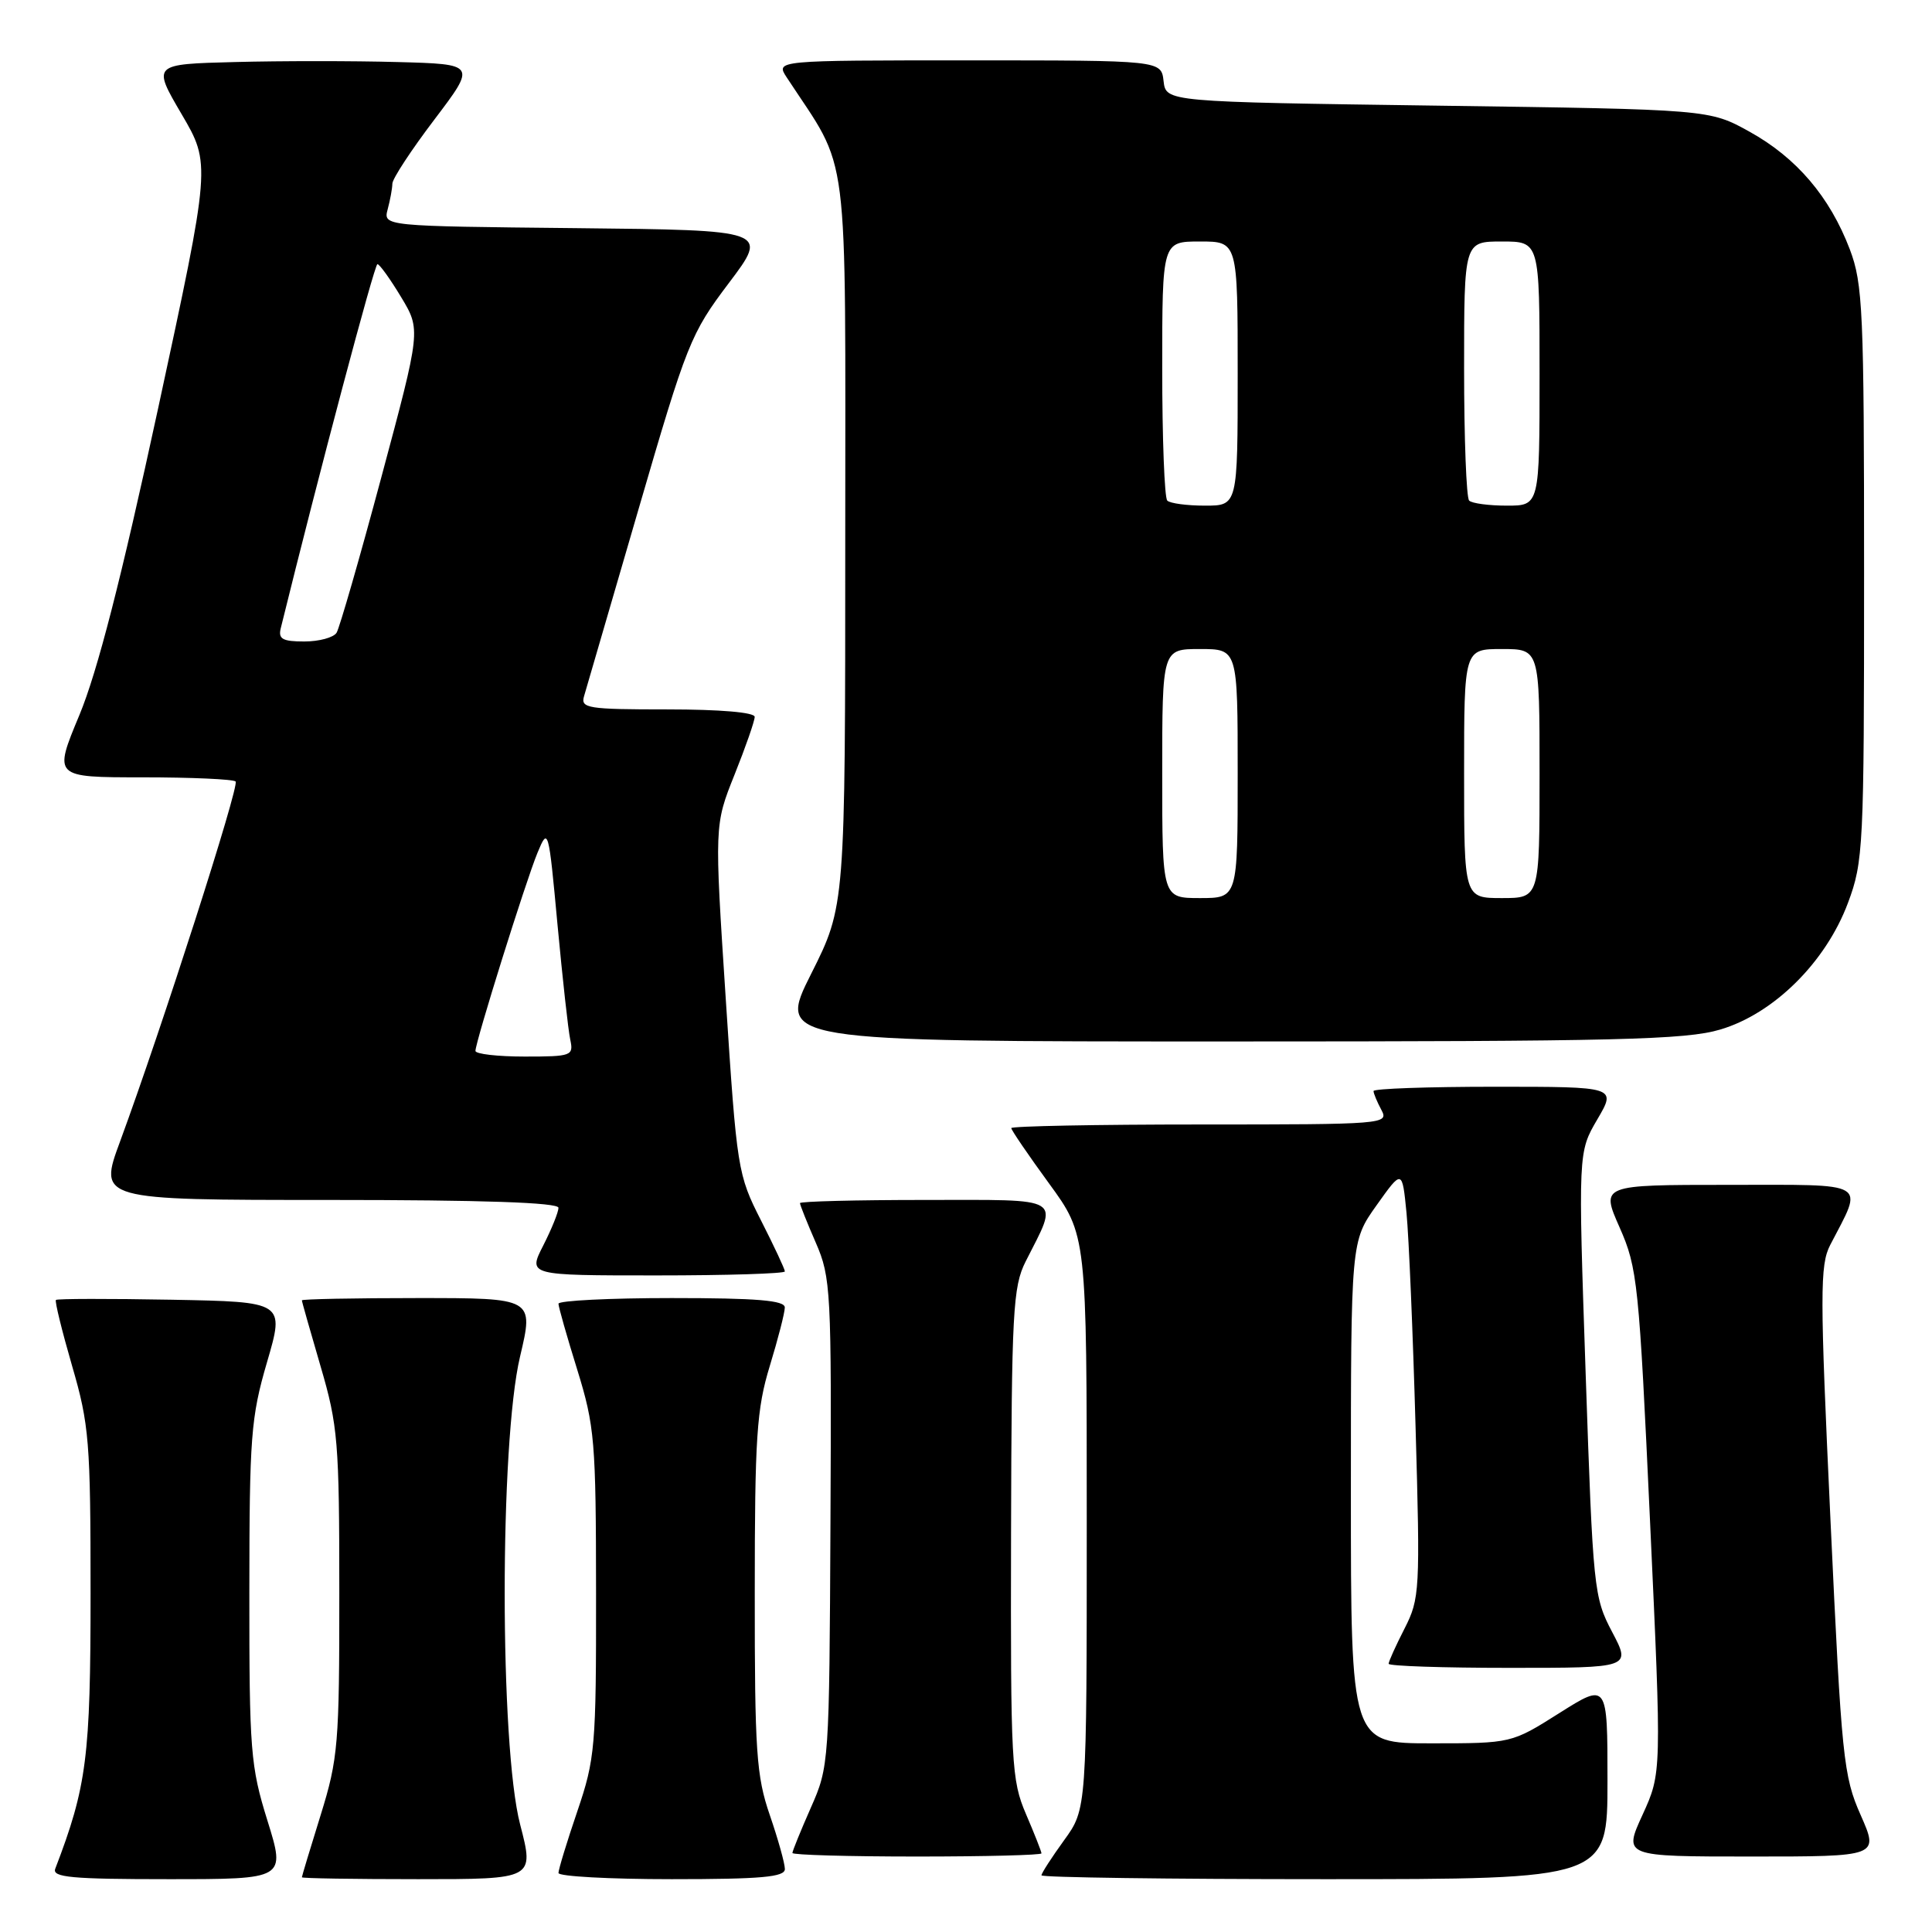 <?xml version="1.0" encoding="UTF-8" standalone="no"?>
<!DOCTYPE svg PUBLIC "-//W3C//DTD SVG 1.1//EN" "http://www.w3.org/Graphics/SVG/1.1/DTD/svg11.dtd" >
<svg xmlns="http://www.w3.org/2000/svg" xmlns:xlink="http://www.w3.org/1999/xlink" version="1.1" viewBox="0 0 256 256">
 <g >
 <path fill="currentColor"
d=" M 35.44 241.25 C 33.19 234.03 33.03 231.97 33.04 211.00 C 33.05 190.39 33.24 187.83 35.38 180.50 C 37.72 172.50 37.72 172.50 22.72 172.22 C 14.47 172.07 7.58 172.08 7.41 172.25 C 7.24 172.42 8.21 176.35 9.55 180.98 C 11.82 188.76 12.00 191.04 12.00 211.09 C 12.00 232.82 11.50 236.72 7.32 247.62 C 6.88 248.76 9.51 249.00 22.32 249.00 C 37.85 249.00 37.85 249.00 35.44 241.25 Z  M 68.92 241.75 C 66.20 231.27 66.19 191.21 68.91 179.75 C 70.74 172.00 70.74 172.00 55.37 172.00 C 46.92 172.00 40.00 172.14 40.00 172.30 C 40.00 172.47 41.12 176.40 42.48 181.05 C 44.78 188.89 44.96 191.06 44.96 211.00 C 44.97 231.09 44.81 233.02 42.49 240.50 C 41.12 244.90 40.00 248.61 40.00 248.75 C 40.00 248.89 46.93 249.00 55.40 249.00 C 70.80 249.00 70.80 249.00 68.92 241.75 Z  M 104.00 247.66 C 104.00 246.92 103.10 243.70 102.00 240.50 C 100.22 235.33 100.00 232.09 100.01 211.09 C 100.01 190.42 100.26 186.69 102.00 181.00 C 103.09 177.43 103.99 173.94 103.99 173.25 C 104.00 172.31 100.34 172.00 89.00 172.00 C 80.75 172.00 74.00 172.34 74.00 172.75 C 74.00 173.16 75.12 177.10 76.49 181.50 C 78.80 188.97 78.97 190.93 78.98 211.07 C 79.00 231.48 78.86 233.05 76.50 240.00 C 75.12 244.04 74.00 247.72 74.00 248.18 C 74.00 248.63 80.75 249.00 89.00 249.00 C 100.89 249.00 104.00 248.72 104.00 247.66 Z  M 213.00 235.98 C 213.00 222.97 213.00 222.97 206.64 226.98 C 200.28 231.00 200.28 231.00 189.64 231.00 C 179.00 231.00 179.00 231.00 179.00 197.75 C 179.00 164.49 179.00 164.49 182.40 159.71 C 185.80 154.93 185.80 154.93 186.37 160.72 C 186.68 163.90 187.22 176.66 187.57 189.08 C 188.19 210.74 188.13 211.83 186.11 215.79 C 184.95 218.06 184.00 220.16 184.00 220.46 C 184.00 220.76 191.23 221.00 200.06 221.00 C 216.12 221.00 216.12 221.00 213.62 216.25 C 211.19 211.65 211.08 210.59 210.11 182.08 C 209.11 152.67 209.11 152.67 211.65 148.33 C 214.19 144.00 214.19 144.00 198.10 144.00 C 189.24 144.00 182.00 144.25 182.00 144.57 C 182.00 144.88 182.47 146.00 183.04 147.07 C 184.05 148.95 183.48 149.00 159.04 149.00 C 145.27 149.00 134.00 149.22 134.00 149.48 C 134.00 149.74 136.25 153.04 139.00 156.81 C 144.00 163.66 144.00 163.66 144.00 201.68 C 144.00 239.70 144.00 239.70 141.00 243.84 C 139.35 246.12 138.00 248.21 138.00 248.49 C 138.00 248.77 154.88 249.00 175.50 249.00 C 213.00 249.00 213.00 249.00 213.00 235.98 Z  M 138.00 245.58 C 138.00 245.35 137.08 243.01 135.95 240.38 C 134.02 235.87 133.90 233.74 133.97 203.21 C 134.04 173.80 134.22 170.49 135.90 167.16 C 140.31 158.42 141.26 159.00 122.57 159.00 C 113.46 159.00 106.00 159.19 106.00 159.42 C 106.00 159.65 106.94 162.01 108.10 164.67 C 110.10 169.27 110.19 171.00 110.04 201.75 C 109.89 233.62 109.86 234.07 107.44 239.53 C 106.10 242.57 105.00 245.27 105.00 245.53 C 105.00 245.79 112.42 246.00 121.50 246.00 C 130.57 246.00 138.00 245.81 138.00 245.58 Z  M 246.55 240.51 C 244.26 235.35 244.02 232.99 242.55 201.47 C 241.14 171.35 241.14 167.63 242.51 164.97 C 246.94 156.42 247.92 157.00 229.03 157.00 C 212.11 157.00 212.11 157.00 214.61 162.65 C 216.98 168.01 217.18 170.01 218.64 201.61 C 220.18 234.92 220.18 234.92 217.65 240.46 C 215.11 246.00 215.11 246.00 232.04 246.00 C 248.97 246.00 248.97 246.00 246.55 240.51 Z  M 104.00 168.47 C 104.00 168.18 102.58 165.14 100.84 161.72 C 97.75 155.64 97.64 154.98 96.17 132.41 C 94.66 109.32 94.66 109.32 97.33 102.65 C 98.80 98.98 100.00 95.53 100.00 94.99 C 100.00 94.39 95.40 94.00 88.43 94.00 C 77.88 94.00 76.91 93.85 77.39 92.25 C 77.68 91.29 80.92 80.15 84.60 67.50 C 91.02 45.45 91.51 44.21 96.58 37.50 C 101.86 30.50 101.86 30.50 76.32 30.23 C 50.78 29.97 50.78 29.97 51.37 27.73 C 51.70 26.50 51.98 24.98 51.99 24.34 C 51.99 23.69 54.50 19.87 57.56 15.84 C 63.12 8.50 63.12 8.50 52.62 8.22 C 46.84 8.06 37.18 8.06 31.15 8.22 C 20.18 8.50 20.18 8.50 24.06 15.12 C 27.94 21.74 27.94 21.74 20.95 54.12 C 16.07 76.67 12.91 89.00 10.52 94.75 C 7.08 103.00 7.08 103.00 18.88 103.00 C 25.36 103.00 30.91 103.25 31.22 103.55 C 31.76 104.09 21.48 136.11 15.91 151.25 C 13.05 159.00 13.05 159.00 43.53 159.00 C 63.95 159.00 74.00 159.34 74.00 160.04 C 74.00 160.61 73.09 162.86 71.98 165.04 C 69.96 169.00 69.96 169.00 86.98 169.00 C 96.34 169.00 104.00 168.76 104.00 168.47 Z  M 227.94 136.42 C 235.04 134.32 241.93 127.49 244.86 119.65 C 246.91 114.17 247.00 112.32 247.00 75.97 C 247.00 41.16 246.84 37.61 245.11 33.04 C 242.46 26.08 238.05 20.90 231.82 17.45 C 226.50 14.50 226.50 14.50 190.50 14.00 C 154.50 13.50 154.50 13.50 154.18 10.75 C 153.87 8.00 153.87 8.00 128.32 8.00 C 102.77 8.00 102.77 8.00 104.24 10.25 C 112.67 23.12 112.00 17.87 112.00 71.38 C 112.00 120.04 112.00 120.04 107.49 129.02 C 102.98 138.00 102.98 138.00 162.81 138.00 C 214.35 138.00 223.37 137.78 227.94 136.42 Z  M 63.00 139.25 C 63.01 138.03 69.65 116.80 71.22 113.00 C 72.64 109.57 72.69 109.75 73.87 122.50 C 74.54 129.65 75.29 136.51 75.56 137.75 C 76.02 139.90 75.76 140.00 69.52 140.00 C 65.93 140.00 63.00 139.66 63.00 139.25 Z  M 37.20 83.25 C 42.28 62.64 49.62 35.00 50.01 35.00 C 50.29 35.00 51.70 36.96 53.14 39.35 C 55.77 43.71 55.77 43.71 50.54 63.20 C 47.67 73.91 44.99 83.20 44.60 83.84 C 44.20 84.48 42.28 85.00 40.32 85.00 C 37.44 85.00 36.85 84.67 37.20 83.25 Z  M 154.00 102.50 C 154.00 86.00 154.00 86.00 159.00 86.00 C 164.00 86.00 164.00 86.00 164.00 102.50 C 164.00 119.00 164.00 119.00 159.00 119.00 C 154.00 119.00 154.00 119.00 154.00 102.50 Z  M 194.00 102.50 C 194.00 86.00 194.00 86.00 199.00 86.00 C 204.00 86.00 204.00 86.00 204.00 102.50 C 204.00 119.00 204.00 119.00 199.00 119.00 C 194.00 119.00 194.00 119.00 194.00 102.50 Z  M 154.67 66.33 C 154.30 65.97 154.00 58.09 154.00 48.83 C 154.00 32.00 154.00 32.00 159.00 32.00 C 164.00 32.00 164.00 32.00 164.00 49.50 C 164.00 67.00 164.00 67.00 159.67 67.00 C 157.28 67.00 155.03 66.70 154.67 66.33 Z  M 194.67 66.33 C 194.30 65.97 194.00 58.09 194.00 48.83 C 194.00 32.00 194.00 32.00 199.00 32.00 C 204.00 32.00 204.00 32.00 204.00 49.50 C 204.00 67.00 204.00 67.00 199.67 67.00 C 197.28 67.00 195.03 66.70 194.67 66.33 Z "/>
</g>
</svg>